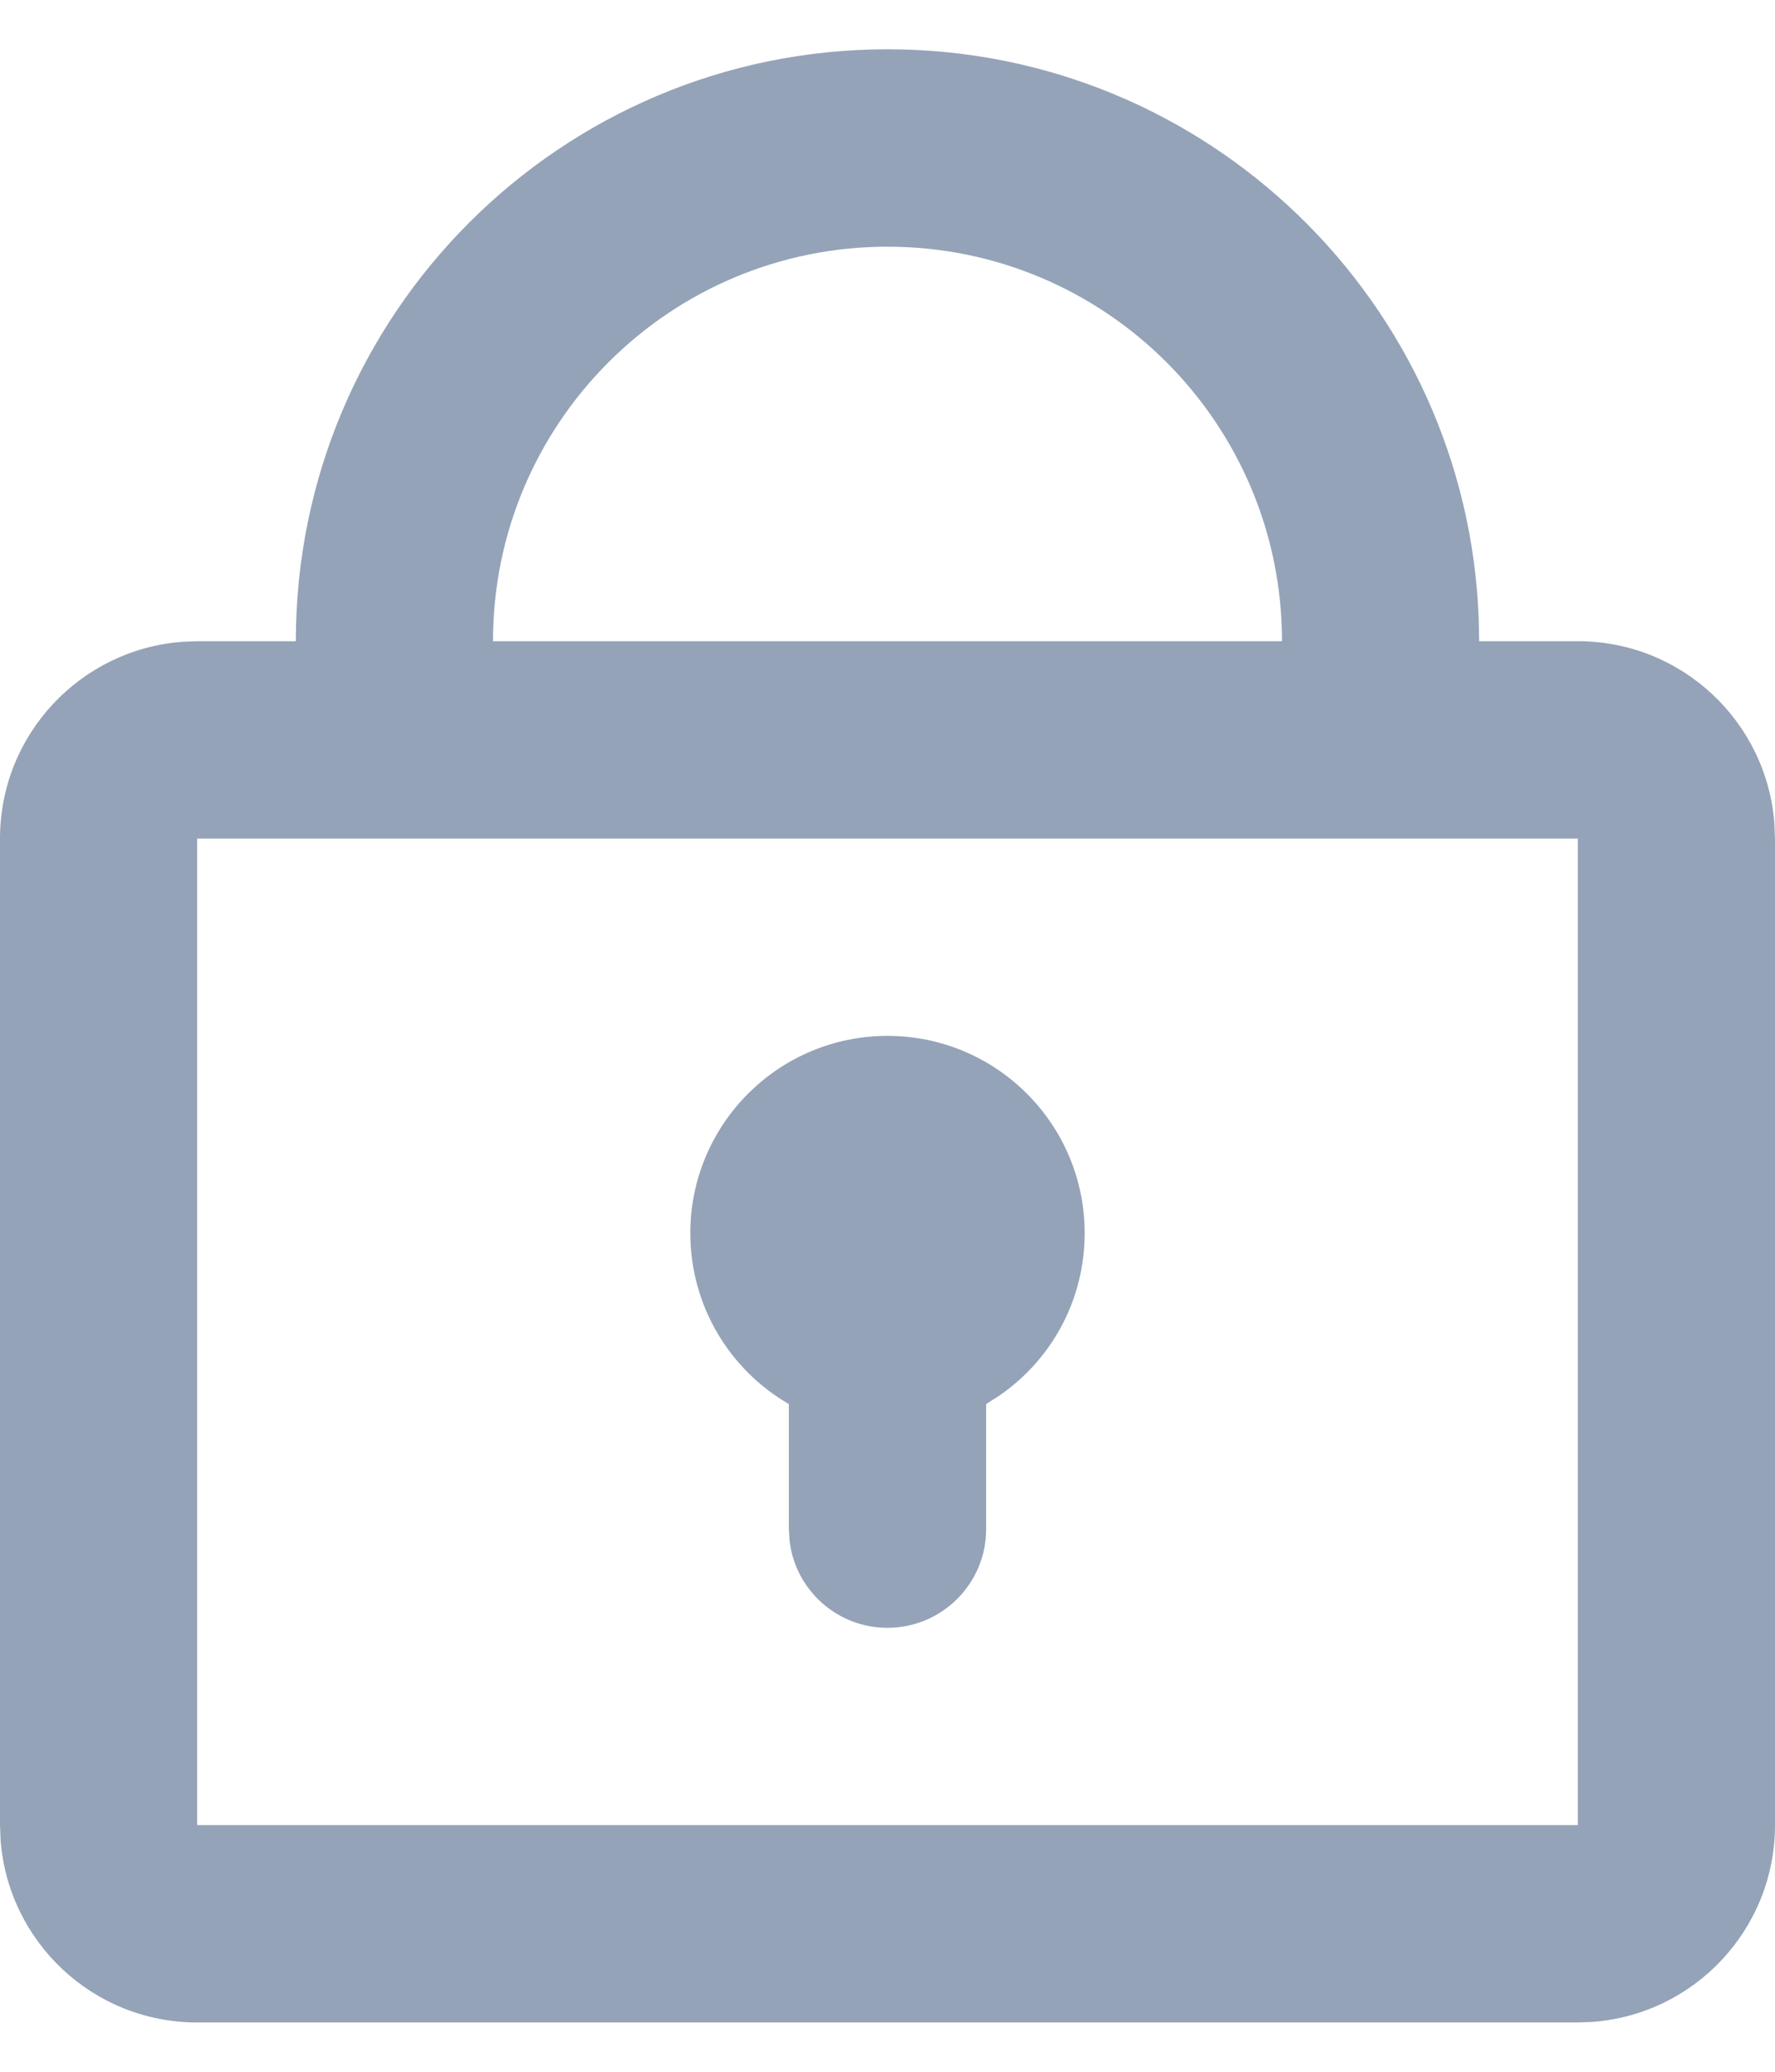 <svg width="12" height="14" viewBox="0 0 12 14" fill="none" xmlns="http://www.w3.org/2000/svg">
<path d="M6 0.333C8.159 0.333 9.918 2.044 9.997 4.183L10 4.333H10.667C11.37 4.333 11.945 4.877 11.996 5.567L12 5.667V12.333C12 13.036 11.456 13.612 10.766 13.663L10.667 13.667H1.333C0.63 13.667 0.055 13.123 0.004 12.433L0 12.333V5.667C0 4.964 0.544 4.388 1.234 4.337L1.333 4.333H2C2 2.124 3.791 0.333 6 0.333ZM10.667 5.667H1.333V12.333H10.667V5.667ZM6 7C6.736 7 7.333 7.597 7.333 8.333C7.333 8.789 7.105 9.191 6.756 9.431L6.667 9.488V10.333C6.667 10.701 6.368 11 6 11C5.658 11 5.376 10.743 5.338 10.411L5.333 10.333V9.488C4.935 9.258 4.667 8.827 4.667 8.333C4.667 7.597 5.264 7 6 7ZM6 1.667C4.527 1.667 3.333 2.86 3.333 4.333H8.667C8.667 2.86 7.473 1.667 6 1.667Z" fill="#94A3B8"/>
</svg>
